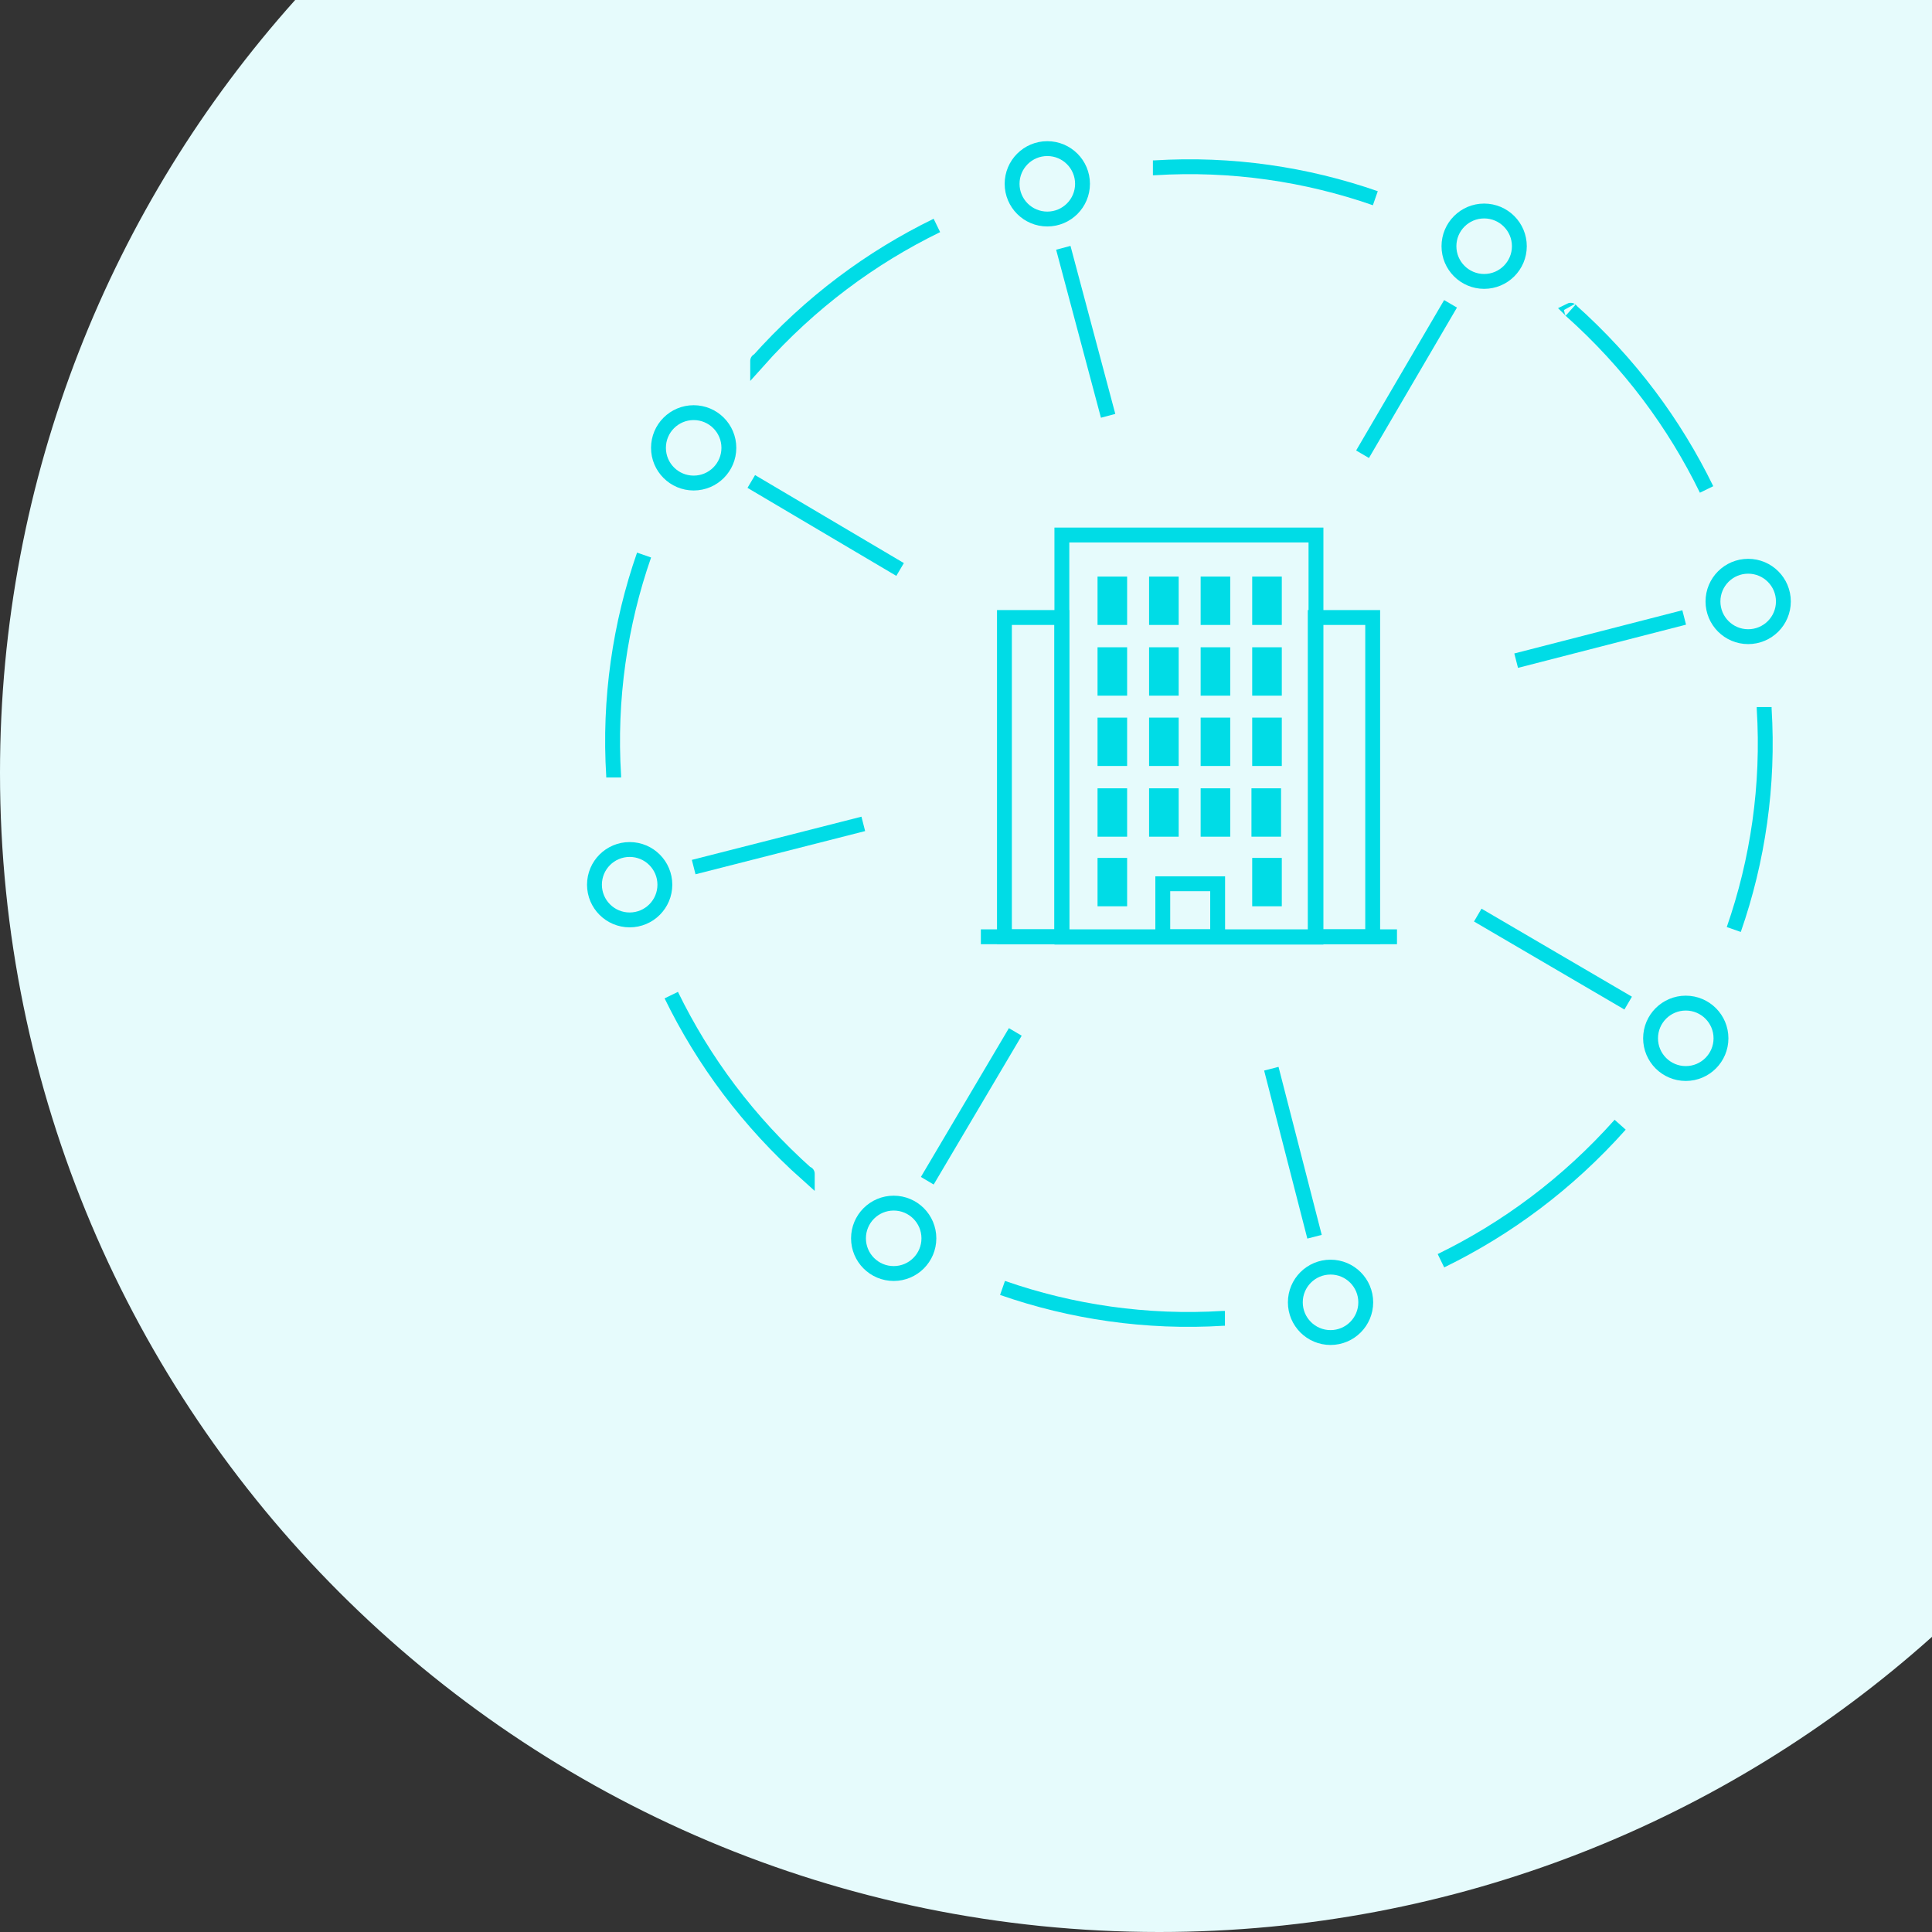 <svg width="130" height="130" viewBox="0 0 130 130" fill="none" xmlns="http://www.w3.org/2000/svg">
<rect x="0" y="0" width="130" height="130" fill="#333333" stroke="none"/>
<path fill-rule="evenodd" clip-rule="evenodd" d="M19.861 0H130V110.139C116.2 122.49 97.977 130 78 130C34.922 130 0 95.078 0 52C0 32.023 7.51 13.8 19.861 0Z" fill="#E6FBFC"/>
<path d="M70.471 14.738C71.779 14.738 72.84 13.677 72.84 12.369C72.84 11.06 71.779 10 70.471 10C69.163 10 68.102 11.06 68.102 12.369C68.102 13.677 69.163 14.738 70.471 14.738Z" stroke="#00DCE6" stroke-miterlimit="10"/>
<path d="M99.865 18.936C101.174 18.936 102.234 17.875 102.234 16.567C102.234 15.259 101.174 14.198 99.865 14.198C98.557 14.198 97.497 15.259 97.497 16.567C97.497 17.875 98.557 18.936 99.865 18.936Z" stroke="#00DCE6" stroke-miterlimit="10"/>
<path d="M117.631 42.84C118.939 42.84 120 41.78 120 40.471C120 39.163 118.939 38.102 117.631 38.102C116.323 38.102 115.262 39.163 115.262 40.471C115.262 41.78 116.323 42.84 117.631 42.84Z" stroke="#00DCE6" stroke-miterlimit="10"/>
<path d="M113.432 72.235C114.74 72.235 115.801 71.174 115.801 69.866C115.801 68.558 114.74 67.497 113.432 67.497C112.124 67.497 111.063 68.558 111.063 69.866C111.063 71.174 112.124 72.235 113.432 72.235Z" stroke="#00DCE6" stroke-miterlimit="10"/>
<path d="M89.529 90C90.837 90 91.898 88.939 91.898 87.631C91.898 86.323 90.837 85.262 89.529 85.262C88.221 85.262 87.16 86.323 87.16 87.631C87.16 88.939 88.221 90 89.529 90Z" stroke="#00DCE6" stroke-miterlimit="10"/>
<path d="M60.134 85.693C61.443 85.693 62.503 84.632 62.503 83.324C62.503 82.016 61.443 80.955 60.134 80.955C58.826 80.955 57.766 82.016 57.766 83.324C57.766 84.632 58.826 85.693 60.134 85.693Z" stroke="#00DCE6" stroke-miterlimit="10"/>
<path d="M42.369 61.899C43.677 61.899 44.737 60.838 44.737 59.53C44.737 58.222 43.677 57.161 42.369 57.161C41.06 57.161 40 58.222 40 59.53C40 60.838 41.06 61.899 42.369 61.899Z" stroke="#00DCE6" stroke-miterlimit="10"/>
<path d="M46.675 32.503C47.984 32.503 49.044 31.443 49.044 30.134C49.044 28.826 47.984 27.766 46.675 27.766C45.367 27.766 44.307 28.826 44.307 30.134C44.307 31.443 45.367 32.503 46.675 32.503Z" stroke="#00DCE6" stroke-miterlimit="10"/>
<path d="M77.577 11.292H77.684C82.853 10.969 87.913 11.723 92.543 13.338" stroke="#00DCE6" stroke-miterlimit="10"/>
<path d="M105.68 20.875C105.714 20.858 105.787 20.983 105.68 20.875ZM105.68 20.875C109.664 24.428 112.678 28.52 114.832 32.934" stroke="#00DCE6" stroke-miterlimit="10"/>
<path d="M118.707 47.577V47.685C119.03 52.853 118.277 57.914 116.662 62.544" stroke="#00DCE6" stroke-miterlimit="10"/>
<path d="M109.017 75.68C105.464 79.663 101.373 82.678 96.958 84.832" stroke="#00DCE6" stroke-miterlimit="10"/>
<path d="M82.423 88.708H82.315C77.147 89.031 72.086 88.277 67.457 86.662" stroke="#00DCE6" stroke-miterlimit="10"/>
<path d="M54.32 79.018C54.32 79.018 54.32 78.91 54.32 79.018C50.336 75.465 47.321 71.374 45.168 66.959" stroke="#00DCE6" stroke-miterlimit="10"/>
<path d="M41.292 52.315V52.207C40.969 47.039 41.723 41.978 43.338 37.348" stroke="#00DCE6" stroke-miterlimit="10"/>
<path d="M50.982 24.321C50.982 24.321 50.982 24.213 50.982 24.321C54.535 20.337 58.627 17.322 63.041 15.169" stroke="#00DCE6" stroke-miterlimit="10"/>
<path d="M71.548 16.675L74.563 27.98" stroke="#00DCE6" stroke-miterlimit="10"/>
<path d="M97.604 20.444L91.682 30.565" stroke="#00DCE6" stroke-miterlimit="10"/>
<path d="M113.325 41.547L102.019 44.455" stroke="#00DCE6" stroke-miterlimit="10"/>
<path d="M109.556 67.497L99.435 61.575" stroke="#00DCE6" stroke-miterlimit="10"/>
<path d="M88.452 83.217L85.545 71.911" stroke="#00DCE6" stroke-miterlimit="10"/>
<path d="M62.395 79.449L68.317 69.436" stroke="#00DCE6" stroke-miterlimit="10"/>
<path d="M46.676 58.344L58.089 55.437" stroke="#00DCE6" stroke-miterlimit="10"/>
<path d="M50.552 32.397L60.565 38.319" stroke="#00DCE6" stroke-miterlimit="10"/>
<path d="M88.549 36H71.451V63.058H88.549V36Z" stroke="#00DCE6" stroke-miterlimit="10"/>
<path d="M71.451 41.55H67.586V63.033H71.451V41.55Z" stroke="#00DCE6" stroke-miterlimit="10"/>
<path d="M81.933 59.466H78.241V63.034H81.933V59.466Z" stroke="#00DCE6" stroke-miterlimit="10"/>
<path d="M75.342 39.296H74.351V41.551H75.342V39.296Z" stroke="#00DCE6" stroke-miterlimit="10"/>
<path d="M78.811 39.296H77.819V41.551H78.811V39.296Z" stroke="#00DCE6" stroke-miterlimit="10"/>
<path d="M82.28 39.296H81.289V41.551H82.28V39.296Z" stroke="#00DCE6" stroke-miterlimit="10"/>
<path d="M85.749 39.296H84.758V41.551H85.749V39.296Z" stroke="#00DCE6" stroke-miterlimit="10"/>
<path d="M75.342 44.054H74.351V46.309H75.342V44.054Z" stroke="#00DCE6" stroke-miterlimit="10"/>
<path d="M78.811 44.054H77.819V46.309H78.811V44.054Z" stroke="#00DCE6" stroke-miterlimit="10"/>
<path d="M82.28 44.054H81.289V46.309H82.28V44.054Z" stroke="#00DCE6" stroke-miterlimit="10"/>
<path d="M85.749 44.054H84.758V46.309H85.749V44.054Z" stroke="#00DCE6" stroke-miterlimit="10"/>
<path d="M75.342 48.787H74.351V51.041H75.342V48.787Z" stroke="#00DCE6" stroke-miterlimit="10"/>
<path d="M78.811 48.786H77.819V51.041H78.811V48.786Z" stroke="#00DCE6" stroke-miterlimit="10"/>
<path d="M82.28 48.786H81.289V51.041H82.28V48.786Z" stroke="#00DCE6" stroke-miterlimit="10"/>
<path d="M85.749 48.786H84.758V51.041H85.749V48.786Z" stroke="#00DCE6" stroke-miterlimit="10"/>
<path d="M75.342 53.544H74.351V55.799H75.342V53.544Z" stroke="#00DCE6" stroke-miterlimit="10"/>
<path d="M75.342 58.227H74.351V60.482H75.342V58.227Z" stroke="#00DCE6" stroke-miterlimit="10"/>
<path d="M85.749 58.227H84.758V60.482H85.749V58.227Z" stroke="#00DCE6" stroke-miterlimit="10"/>
<path d="M78.811 53.544H77.819V55.799H78.811V53.544Z" stroke="#00DCE6" stroke-miterlimit="10"/>
<path d="M82.28 53.544H81.289V55.799H82.28V53.544Z" stroke="#00DCE6" stroke-miterlimit="10"/>
<path d="M85.699 53.544H84.708V55.798H85.699V53.544Z" stroke="#00DCE6" stroke-miterlimit="10"/>
<path d="M92.365 41.551H88.499V63.034H92.365V41.551Z" stroke="#00DCE6" stroke-miterlimit="10"/>
<path d="M66 63.034H94" stroke="#00DCE6" stroke-miterlimit="10"/>
</svg>
